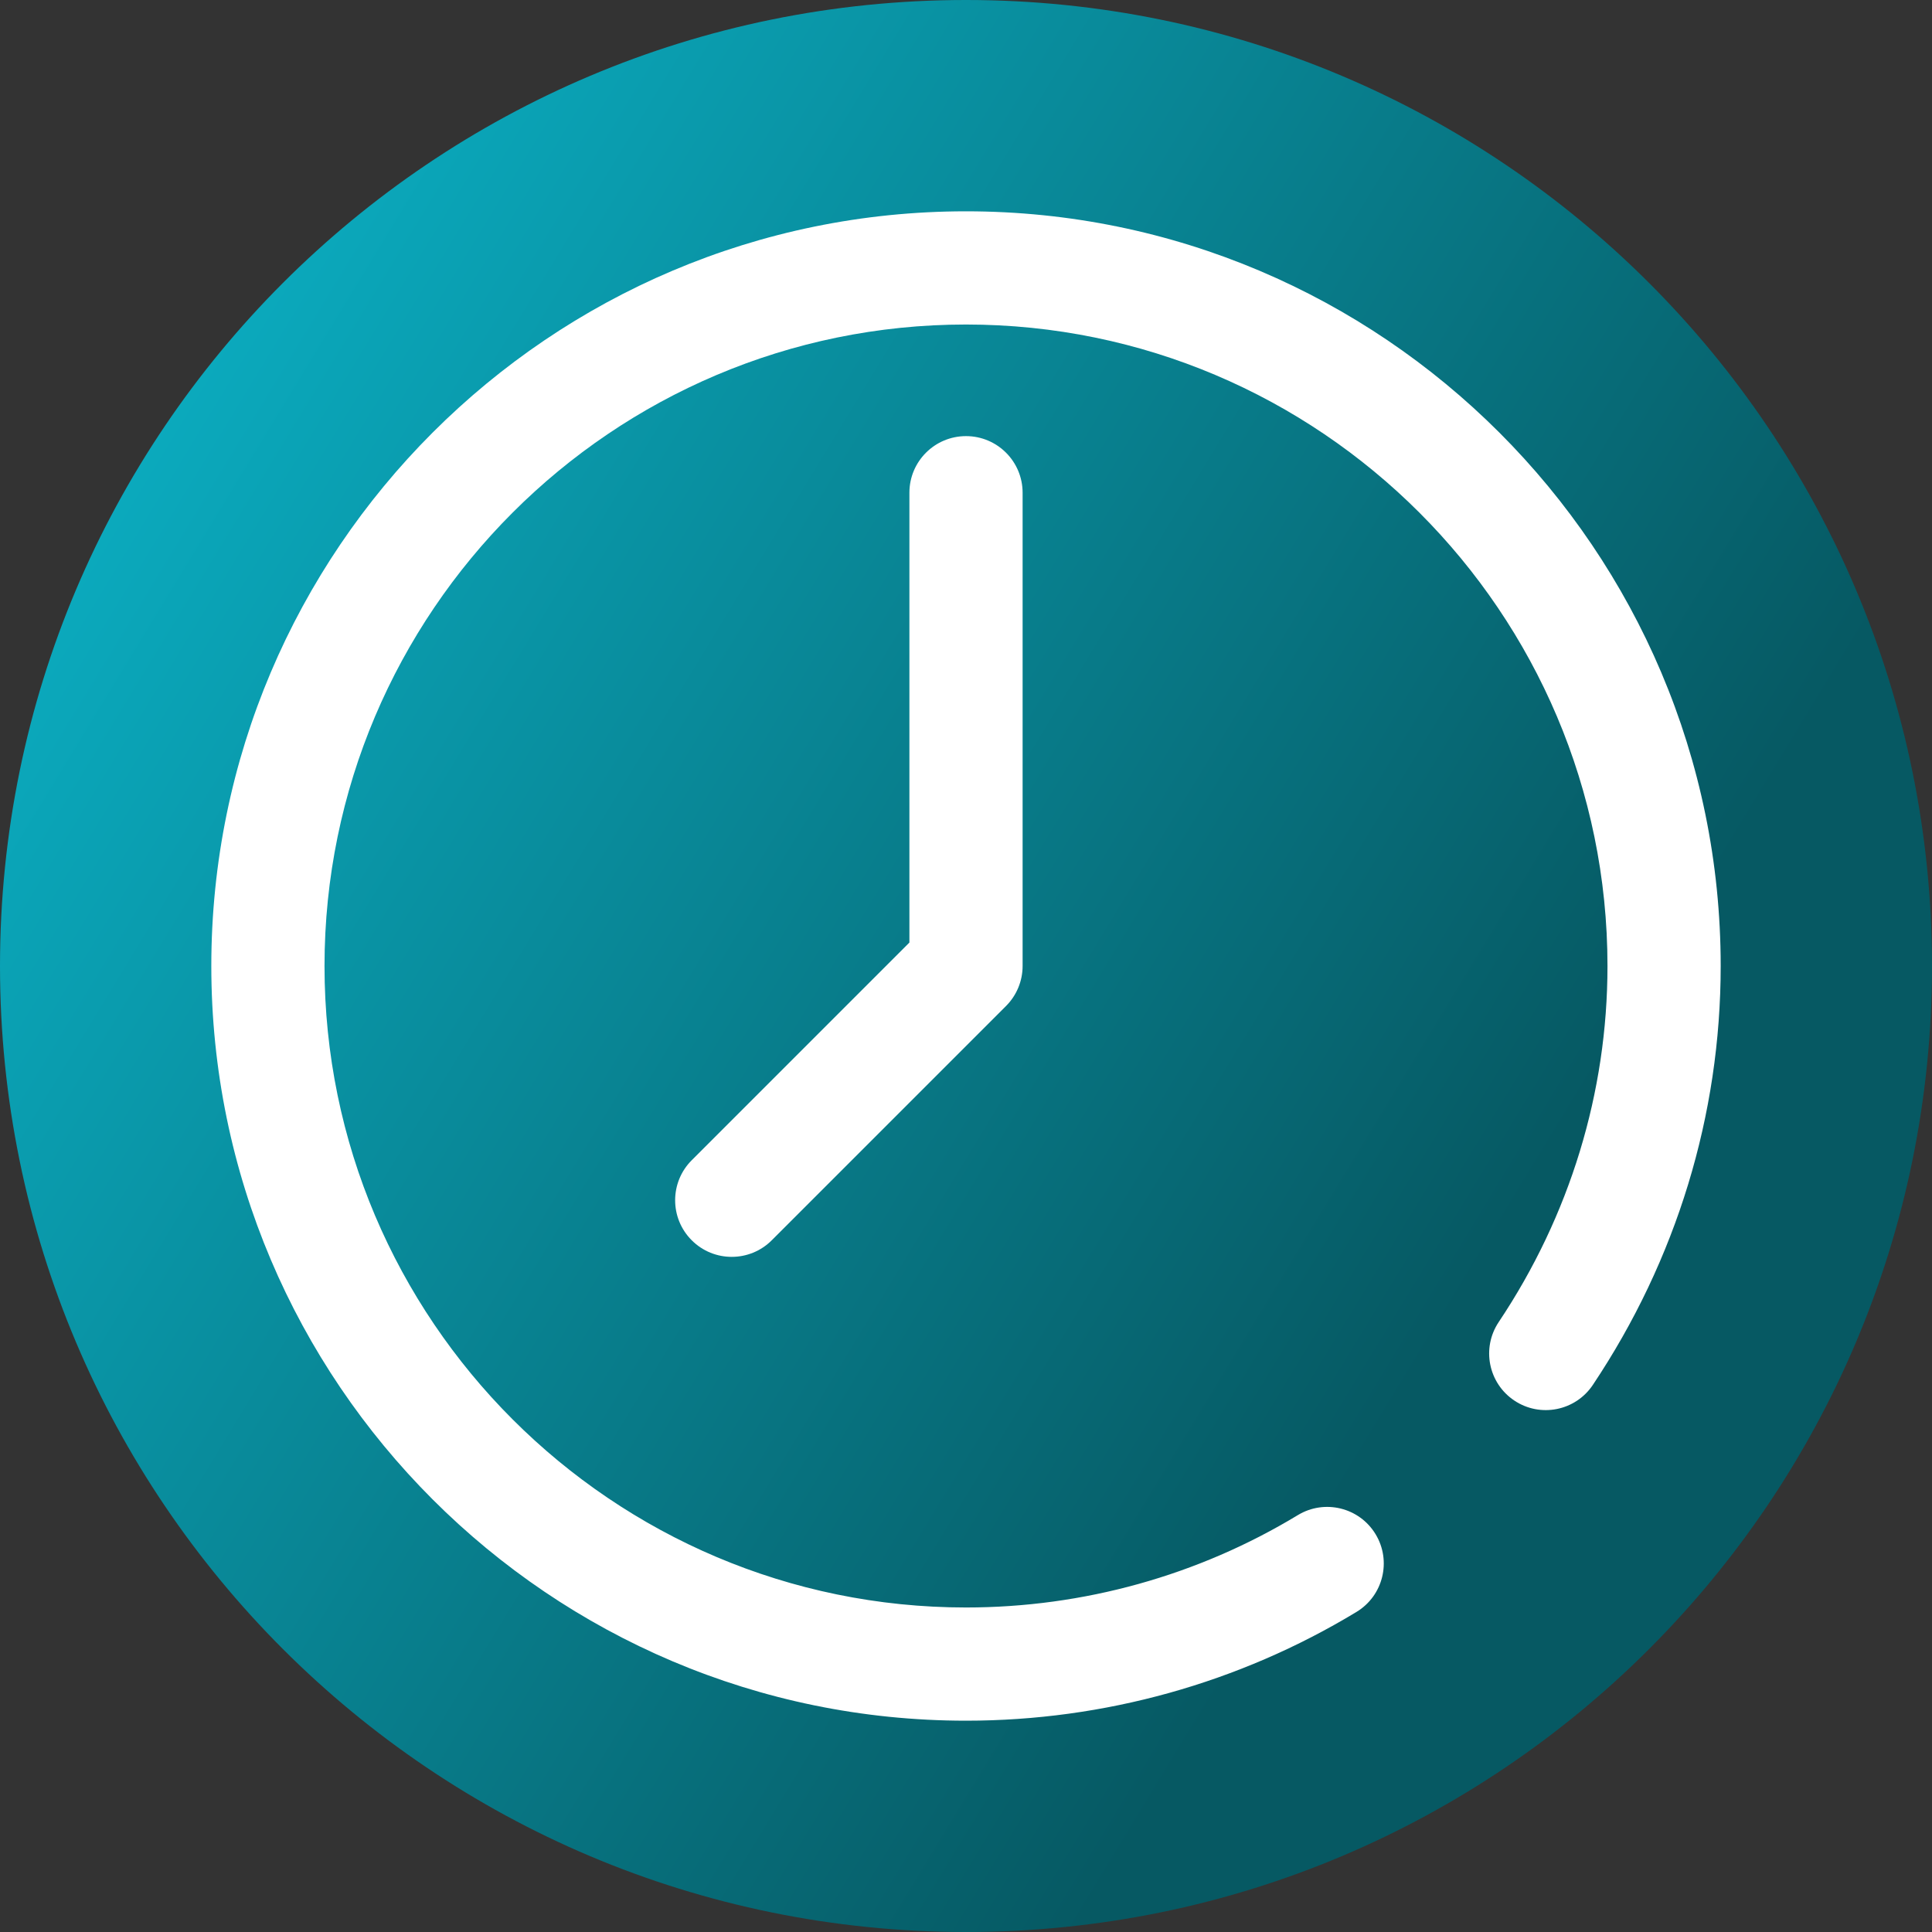 <svg viewBox="0 0 512 512" xmlns="http://www.w3.org/2000/svg" xmlns:xlink="http://www.w3.org/1999/xlink"><rect x="0" y="0" width="512" height="512" fill="#333333" stroke="none"/><linearGradient id="a" gradientUnits="userSpaceOnUse" x1="9.5%" x2="100%" y1="13%" y2="68%"><stop offset="0" stop-color="#0badc1"/><stop offset="0.8" stop-color="#065963"/></linearGradient><path d="m512 256c0 141.387-114.613 256-256 256s-256-114.613-256-256 114.613-256 256-256 256 114.613 256 256zm0 0" fill="url(#a)"/><g fill="#fff"><path d="m256 456c-110.281 0-200-89.719-200-200s89.719-200 200-200 200 89.719 200 200c0 39.477-11.719 77.871-33.887 111.027-4.602 6.887-13.918 8.738-20.805 4.133-6.887-4.602-8.738-13.918-4.133-20.805 18.855-28.207 28.824-60.836 28.824-94.355 0-93.738-76.262-170-170-170s-170 76.262-170 170 76.262 170 170 170c31.094 0 61.504-8.465 87.941-24.48 7.086-4.293 16.309-2.031 20.602 5.055 4.293 7.086 2.027 16.312-5.059 20.602-31.129 18.855-66.91 28.824-103.484 28.824zm0 0"/><path d="m193.918 333.082c-3.84 0-7.68-1.465-10.605-4.395-5.859-5.859-5.859-15.355 0-21.211l57.688-57.691v-119.207c0-8.285 6.715-15 15-15s15 6.715 15 15v125.422c0 3.977-1.582 7.793-4.395 10.605l-62.082 62.082c-2.926 2.93-6.766 4.395-10.605 4.395zm0 0"/></g></svg>